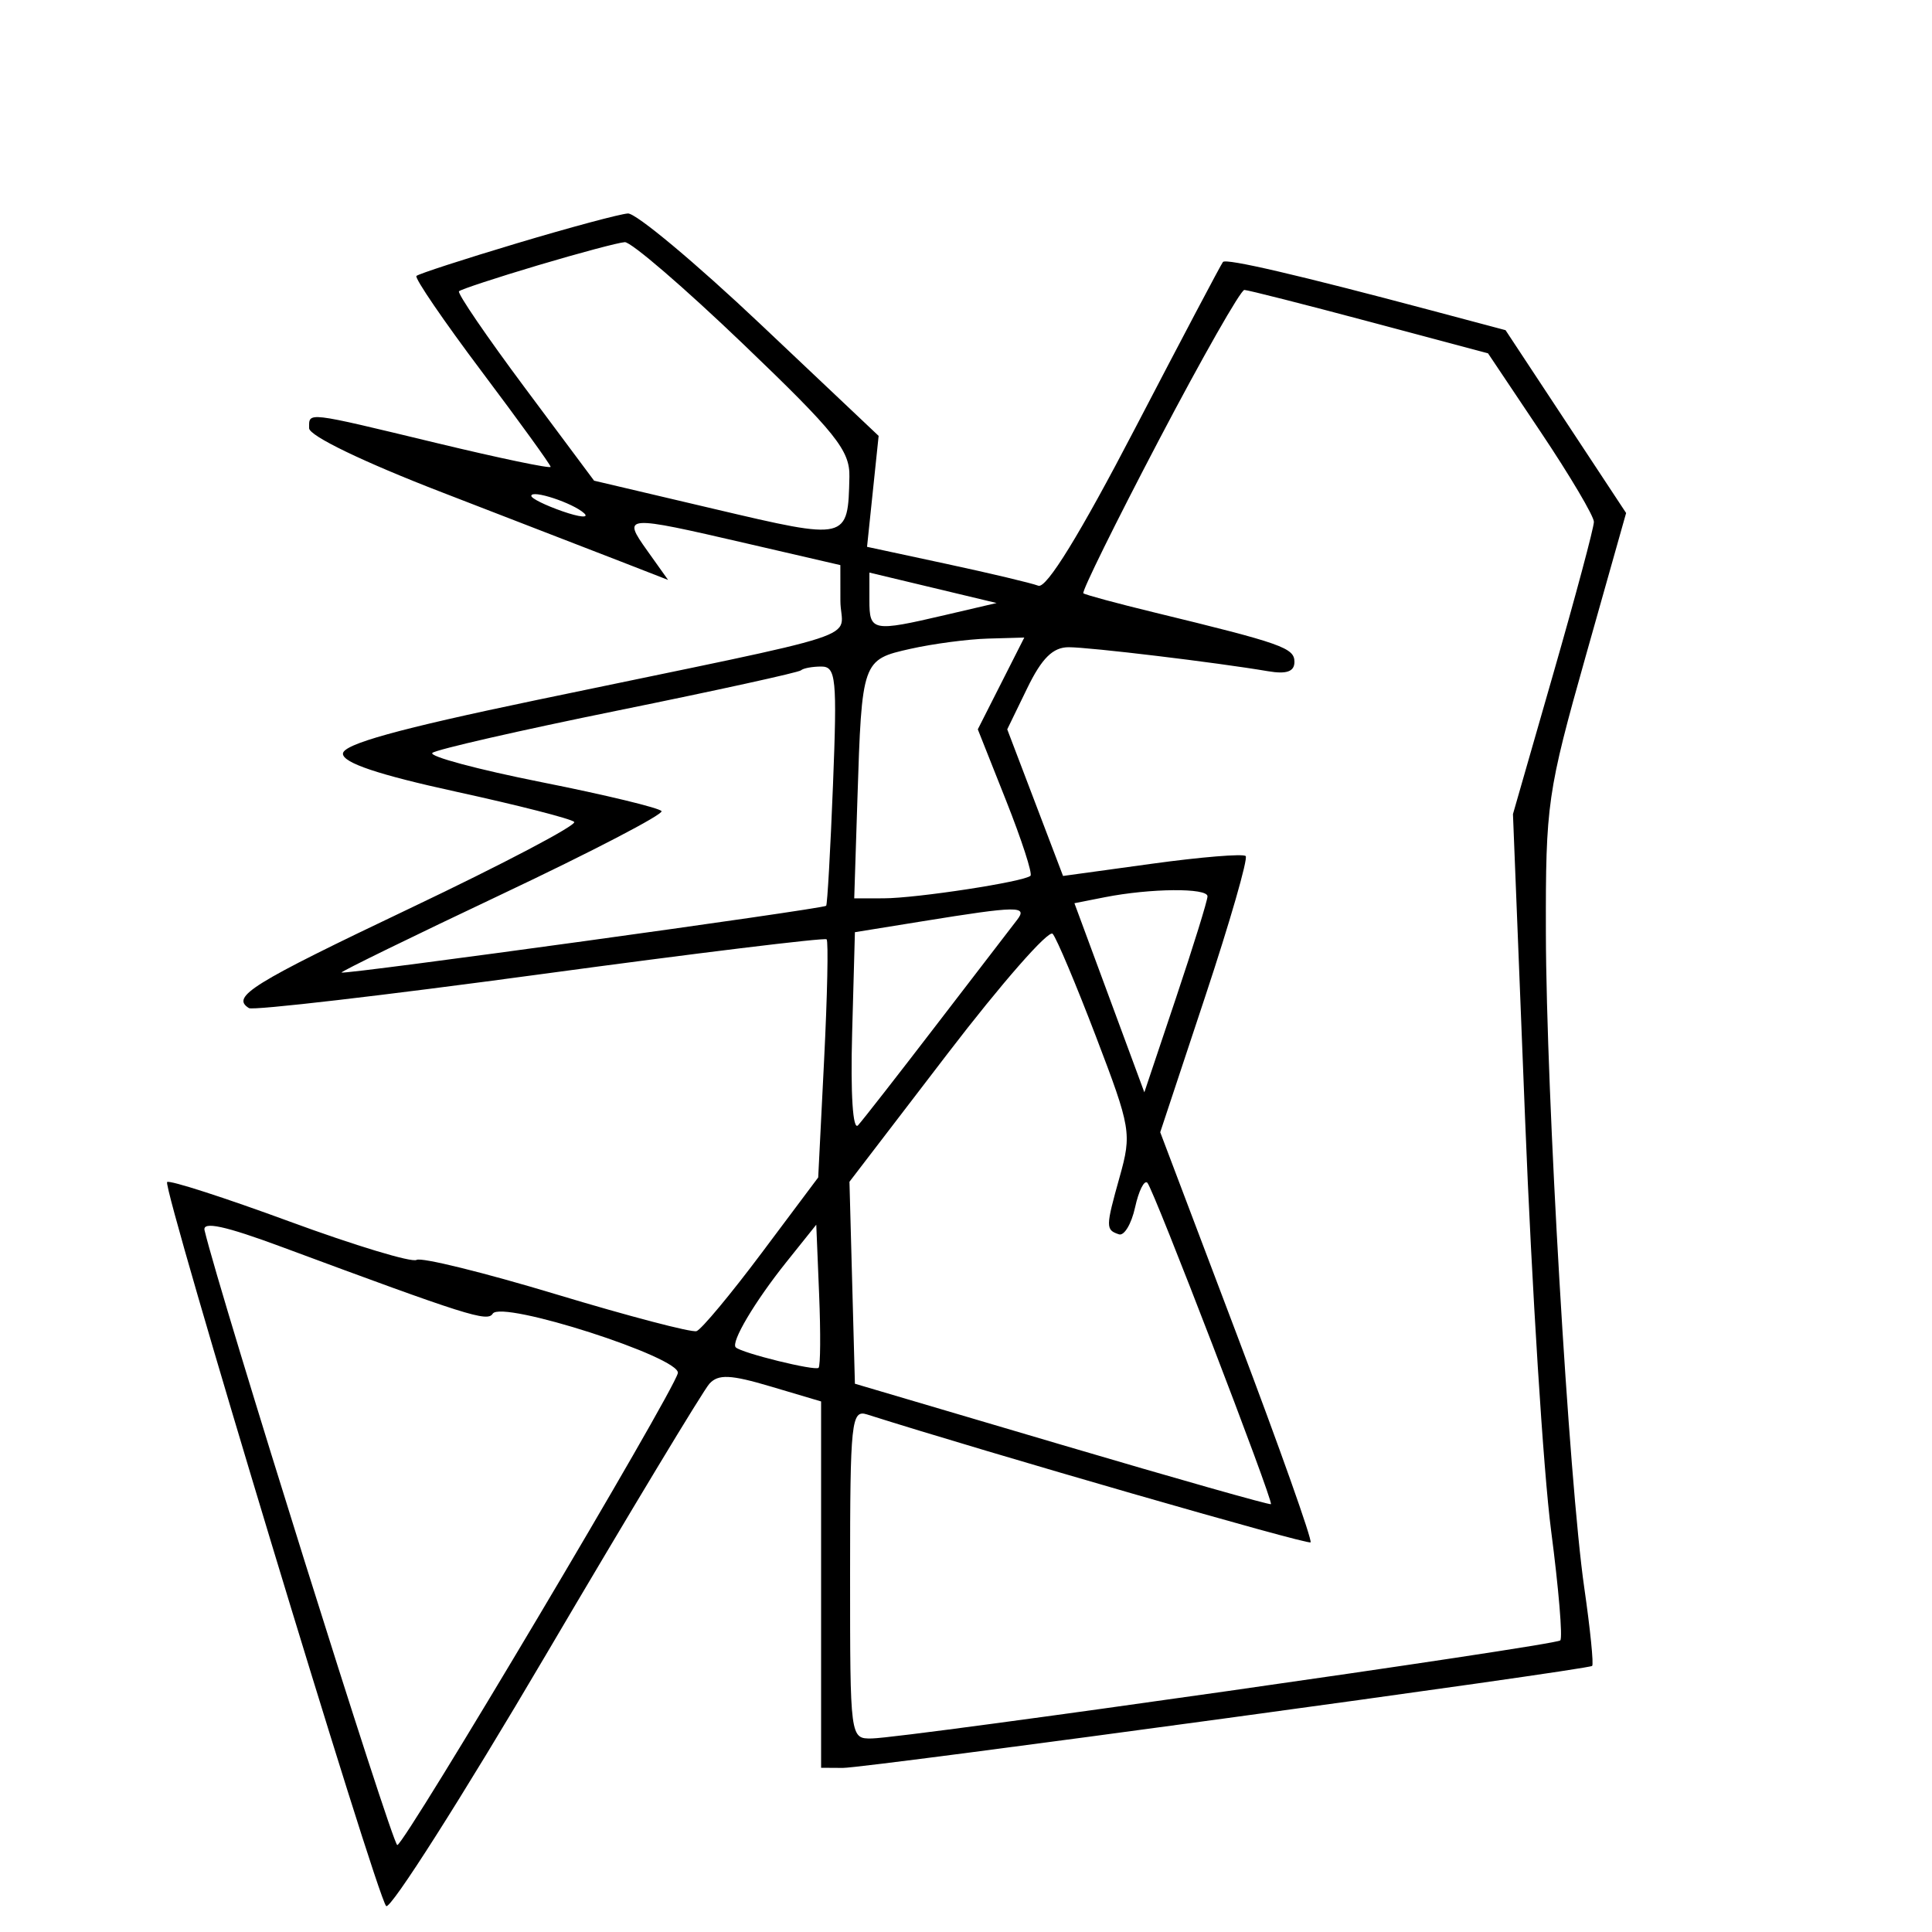 <svg xmlns="http://www.w3.org/2000/svg" width="200" height="200" viewBox="0 0 200 200" version="1.1">
	<path d="M 53.500 25.188 C 48 26.835, 43.324 28.355, 43.109 28.566 C 42.894 28.776, 45.931 33.224, 49.859 38.449 C 53.787 43.675, 57 48.120, 57 48.327 C 57 48.535, 51.713 47.431, 45.250 45.875 C 31.507 42.566, 32 42.623, 32 44.329 C 32 45.114, 37.640 47.835, 45.750 50.965 C 53.313 53.883, 61.674 57.118, 64.330 58.153 L 69.160 60.034 67.012 57.017 C 64.386 53.329, 64.582 53.314, 77.247 56.245 L 86.993 58.500 86.997 62.179 C 87.001 66.408, 91.237 65.022, 55.500 72.477 C 41.215 75.457, 35.500 77.042, 35.500 78.025 C 35.500 78.968, 39.171 80.201, 47.190 81.950 C 53.619 83.353, 59.132 84.763, 59.441 85.084 C 59.750 85.406, 52.127 89.418, 42.501 93.999 C 26.042 101.834, 23.867 103.182, 25.774 104.360 C 26.200 104.624, 39.750 103.050, 55.884 100.863 C 72.019 98.676, 85.379 97.045, 85.571 97.238 C 85.764 97.431, 85.647 103.056, 85.311 109.738 L 84.700 121.888 78.856 129.692 C 75.642 133.984, 72.604 137.632, 72.105 137.798 C 71.606 137.965, 65.077 136.252, 57.596 133.993 C 50.115 131.734, 43.602 130.128, 43.122 130.425 C 42.642 130.722, 36.730 128.935, 29.985 126.454 C 23.241 123.974, 17.533 122.134, 17.301 122.365 C 16.772 122.894, 38.950 196.207, 39.974 197.313 C 40.388 197.761, 47.828 186.061, 56.508 171.313 C 65.188 156.566, 72.807 143.934, 73.438 143.242 C 74.358 142.235, 75.622 142.292, 79.793 143.531 L 85 145.077 85 164.039 L 85 183 87.250 183.014 C 89.696 183.028, 164.298 172.873, 164.817 172.455 C 164.991 172.314, 164.624 168.667, 164.001 164.350 C 162.414 153.361, 160.063 113.238, 160.029 96.569 C 160.001 83.209, 160.171 82.033, 164.167 67.873 L 168.335 53.107 162.095 43.643 L 155.854 34.180 148.177 32.136 C 134.371 28.461, 126.934 26.732, 126.599 27.119 C 126.418 27.329, 122.333 35.066, 117.520 44.313 C 111.799 55.306, 108.326 60.955, 107.488 60.634 C 106.783 60.363, 102.505 59.347, 97.981 58.374 L 89.756 56.607 90.356 50.865 L 90.956 45.123 78.728 33.564 C 72.003 27.206, 65.825 22.047, 65 22.099 C 64.175 22.151, 59 23.541, 53.500 25.188 M 55.687 27.464 C 51.390 28.745, 47.712 29.955, 47.515 30.152 C 47.317 30.349, 50.383 34.842, 54.328 40.135 L 61.500 49.760 74 52.701 C 87.800 55.948, 87.782 55.952, 87.930 49.359 C 87.991 46.631, 86.547 44.826, 76.928 35.609 C 70.839 29.774, 65.326 25.031, 64.678 25.068 C 64.030 25.105, 59.984 26.184, 55.687 27.464 M 119.965 45.566 C 115.474 54.128, 111.957 61.260, 112.149 61.417 C 112.342 61.573, 115.650 62.467, 119.500 63.402 C 132.699 66.609, 134 67.068, 134 68.514 C 134 69.527, 133.191 69.812, 131.250 69.482 C 125.919 68.576, 112.828 67, 110.627 67 C 108.996 67, 107.845 68.139, 106.334 71.250 L 104.269 75.501 107.158 83.090 L 110.047 90.679 119.263 89.412 C 124.331 88.715, 128.692 88.358, 128.952 88.619 C 129.212 88.879, 127.329 95.418, 124.766 103.150 L 120.106 117.208 128.072 138.251 C 132.453 149.826, 135.872 159.461, 135.669 159.664 C 135.390 159.944, 102.196 150.370, 89.750 146.421 C 88.130 145.906, 88 147.133, 88 162.933 C 88 179.976, 88.003 180, 90.250 179.965 C 93.821 179.910, 160.990 170.343, 161.519 169.814 C 161.781 169.552, 161.352 164.424, 160.566 158.419 C 159.780 152.414, 158.571 133.275, 157.879 115.888 L 156.621 84.277 160.811 69.688 C 163.115 61.664, 165 54.615, 165 54.023 C 165 53.432, 162.534 49.264, 159.520 44.762 L 154.039 36.576 141.770 33.304 C 135.021 31.504, 129.192 30.024, 128.816 30.015 C 128.440 30.007, 124.457 37.005, 119.965 45.566 M 55 51.335 C 55 51.593, 56.452 52.311, 58.227 52.929 C 60.002 53.548, 61.015 53.643, 60.477 53.140 C 59.338 52.074, 55 50.644, 55 51.335 M 90 62.136 C 90 65.363, 90.316 65.425, 97.834 63.669 L 103.168 62.424 96.584 60.848 L 90 59.273 90 62.136 M 94.255 67.165 C 89.247 68.287, 89.218 68.367, 88.758 82.750 L 88.429 93 91.465 92.994 C 94.896 92.988, 106.061 91.273, 106.676 90.658 C 106.897 90.436, 105.761 86.935, 104.150 82.877 L 101.222 75.500 103.628 70.750 L 106.034 66 102.267 66.107 C 100.195 66.166, 96.590 66.642, 94.255 67.165 M 82.917 69.392 C 82.688 69.608, 74.175 71.476, 64 73.543 C 53.825 75.610, 45.168 77.588, 44.762 77.939 C 44.356 78.289, 49.443 79.654, 56.066 80.972 C 62.690 82.289, 68.277 83.639, 68.481 83.970 C 68.686 84.301, 61.279 88.156, 52.020 92.536 C 42.762 96.916, 35.262 100.579, 35.353 100.677 C 35.590 100.928, 85.255 94.087, 85.525 93.766 C 85.647 93.620, 85.965 87.987, 86.231 81.250 C 86.666 70.224, 86.545 69, 85.024 69 C 84.094 69, 83.146 69.176, 82.917 69.392 M 114.362 92.882 L 111.224 93.500 114.843 103.289 L 118.462 113.077 121.731 103.327 C 123.529 97.964, 125 93.222, 125 92.788 C 125 91.898, 119.091 91.950, 114.362 92.882 M 95.500 95.369 L 88.500 96.500 88.212 106.988 C 88.040 113.256, 88.287 117.078, 88.826 116.488 C 89.321 115.944, 93.004 111.225, 97.011 106 C 101.017 100.775, 104.733 95.938, 105.270 95.250 C 106.436 93.755, 105.406 93.767, 95.500 95.369 M 98.085 109.085 L 87.936 122.335 88.218 132.789 L 88.500 143.243 109.957 149.582 C 121.758 153.068, 131.483 155.826, 131.568 155.710 C 131.824 155.363, 119.408 123.075, 118.776 122.442 C 118.454 122.120, 117.882 123.263, 117.504 124.981 C 117.127 126.700, 116.375 127.958, 115.834 127.778 C 114.444 127.315, 114.448 127.045, 115.908 121.828 C 117.166 117.336, 117.072 116.779, 113.463 107.328 C 111.398 101.923, 109.378 97.125, 108.972 96.667 C 108.566 96.209, 103.667 101.797, 98.085 109.085 M 21.176 127.359 C 22.764 134.045, 40.618 191, 41.127 191 C 41.864 191, 69.641 144.280, 70.168 142.153 C 70.565 140.547, 51.898 134.548, 51.004 135.994 C 50.462 136.871, 48.367 136.207, 29.176 129.085 C 23.294 126.902, 20.948 126.396, 21.176 127.359 M 81.412 130.639 C 78.126 134.748, 75.623 138.970, 76.169 139.481 C 76.802 140.074, 84.390 141.944, 84.740 141.593 C 84.934 141.399, 84.959 137.987, 84.796 134.010 L 84.500 126.779 81.412 130.639" stroke="none" fill="black" fill-rule="evenodd"/>
</svg>